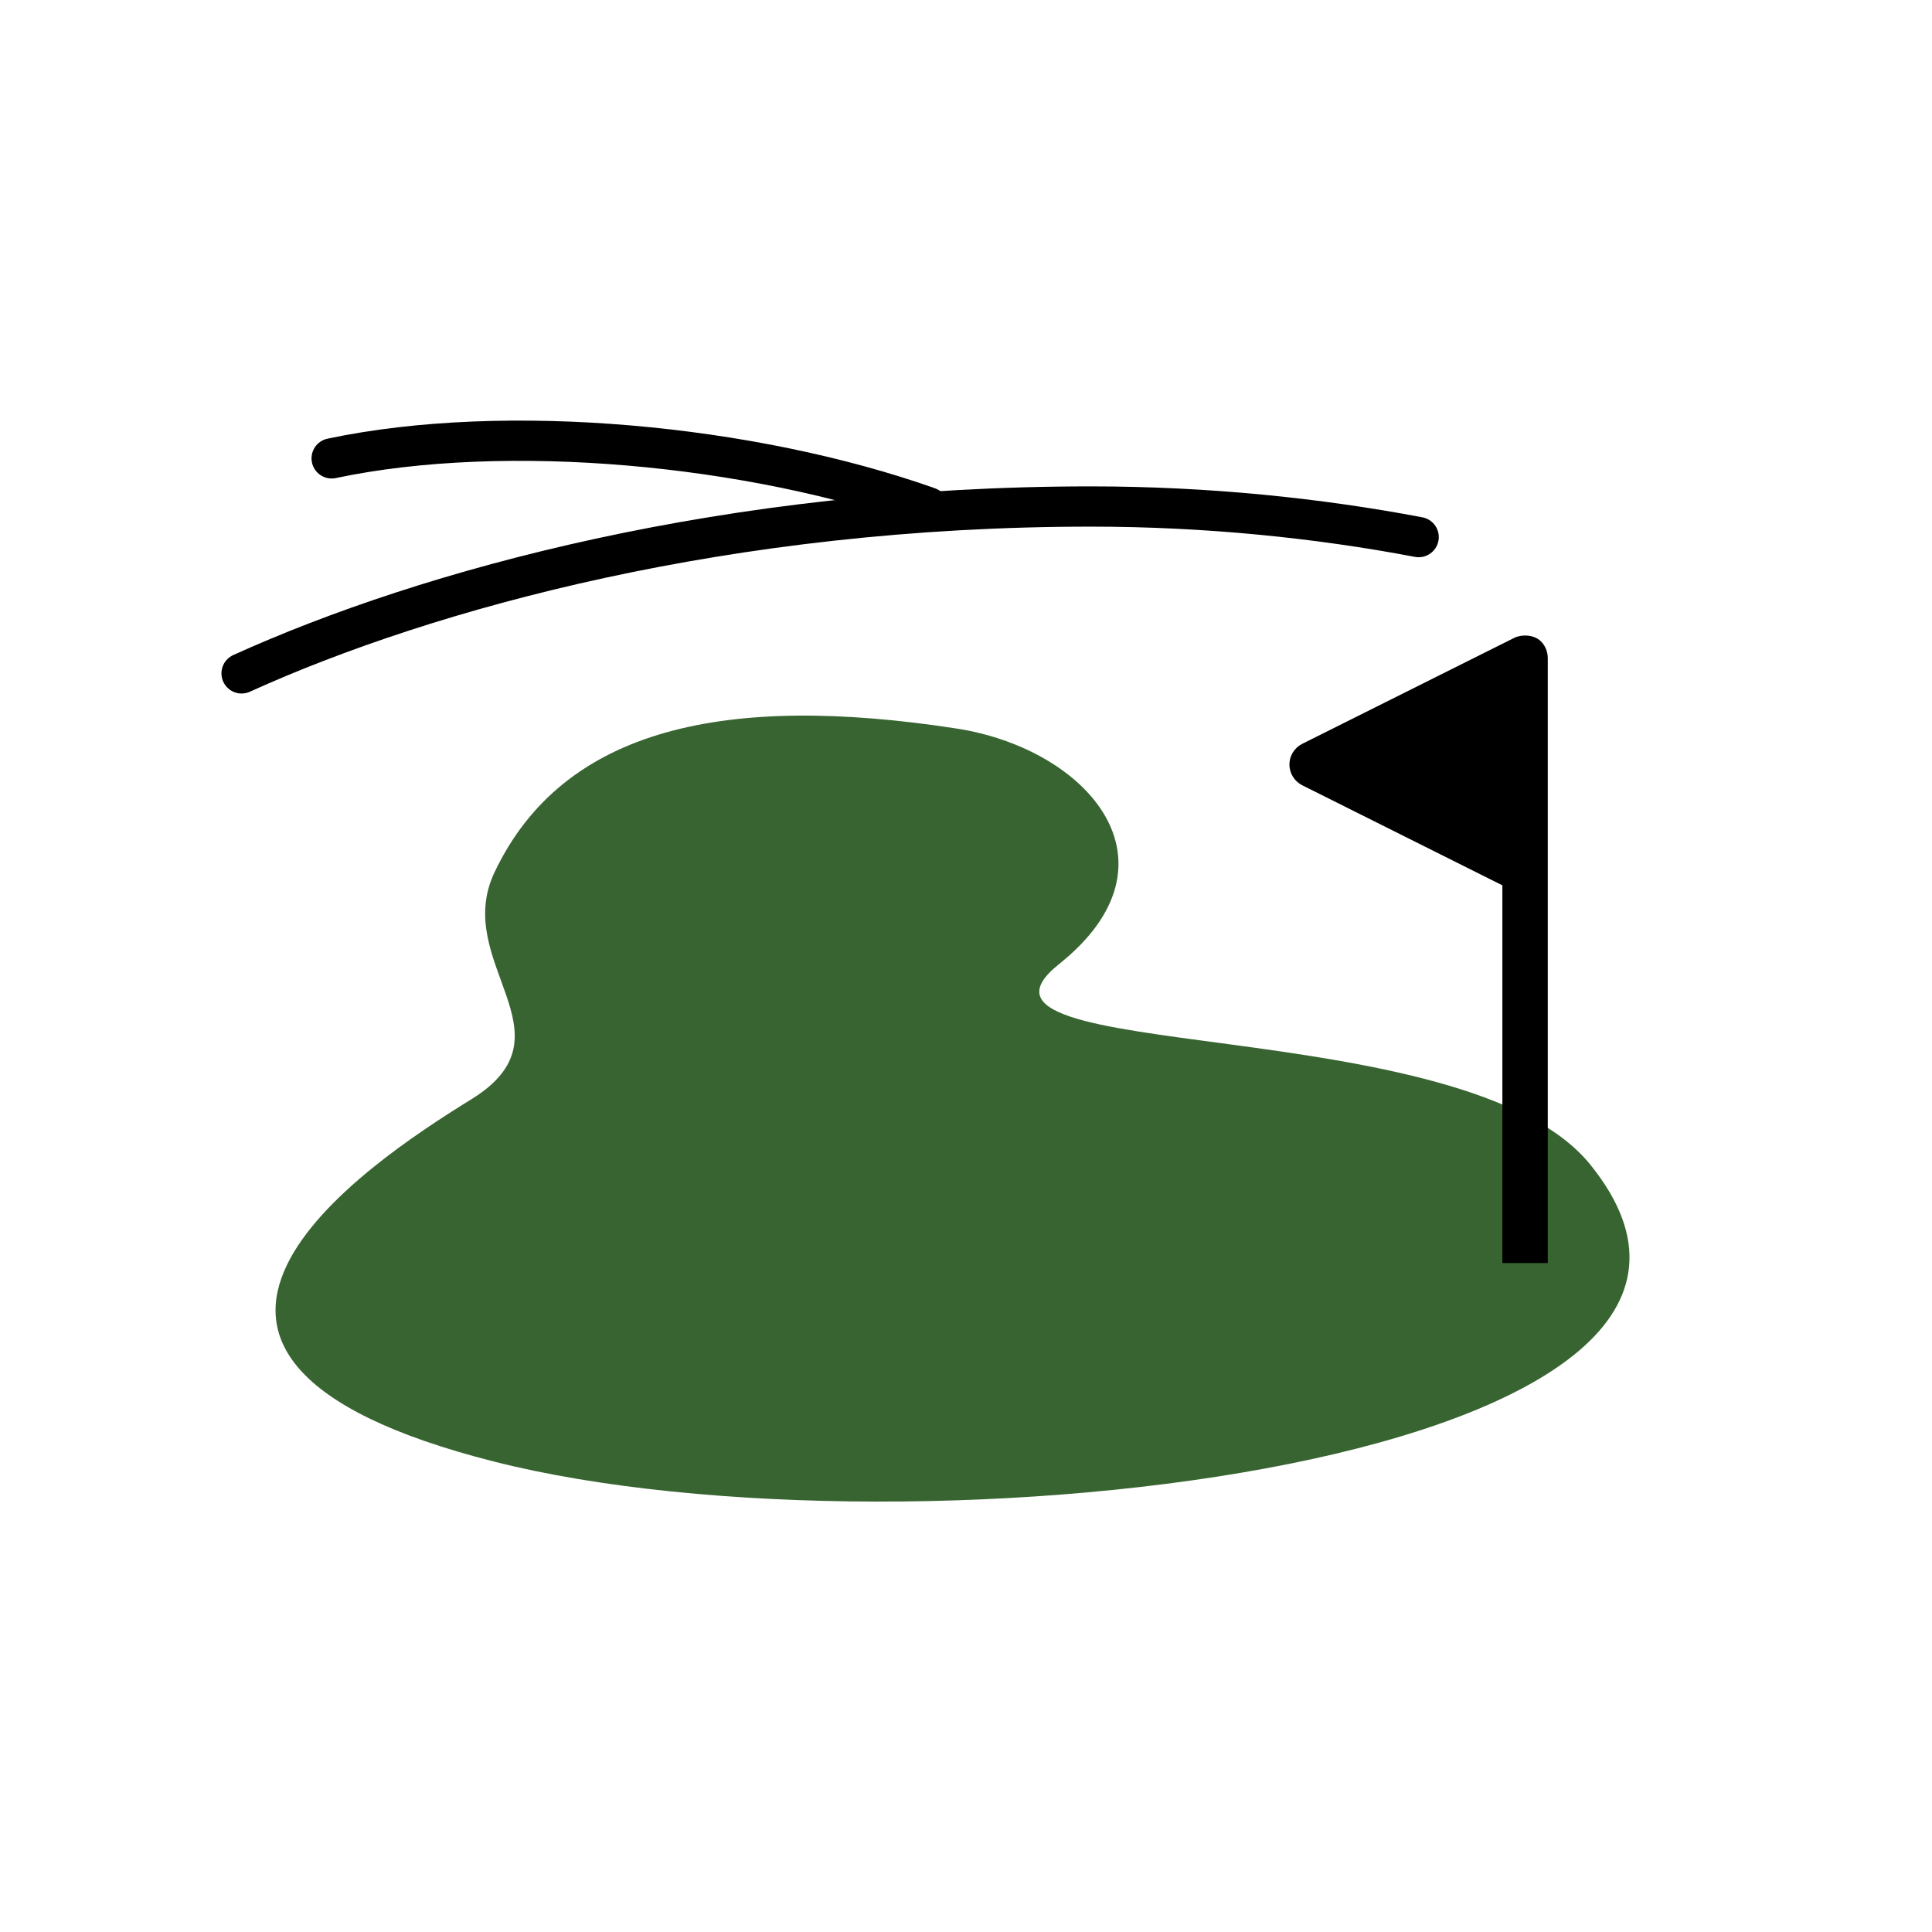 <svg width="24" height="24" viewBox="0 0 24 24" fill="none" xmlns="http://www.w3.org/2000/svg">
<path d="M3.001 8.365C5.313 7.317 9.052 6.292 13.552 6.292C14.992 6.292 16.38 6.436 17.623 6.672" stroke="black" stroke-width="0.5" stroke-linecap="round" stroke-linejoin="round"/>
<path d="M4.12 5.694C6.29 5.235 9.34 5.525 11.53 6.301" stroke="black" stroke-width="0.5" stroke-linecap="round" stroke-linejoin="round"/>
<path d="M19.755 14.467C22.728 18.148 11.335 19.472 6.144 18.158C0.953 16.843 4.549 14.463 5.856 13.655C7.164 12.848 5.607 11.961 6.144 10.834C7.001 9.031 9.031 8.612 11.876 9.049C13.511 9.299 14.746 10.708 13.155 11.977C11.564 13.245 18.193 12.534 19.755 14.467Z" fill="#386431"/>
<path d="M19.227 8.175V15.69L18.663 15.69V10.998L16.179 9.756C16.082 9.707 16.018 9.61 16.018 9.498C16.018 9.384 16.082 9.288 16.179 9.239L18.824 7.917C18.905 7.885 19.017 7.885 19.098 7.933C19.179 7.982 19.227 8.078 19.227 8.175Z" fill="black"/>
</svg>

